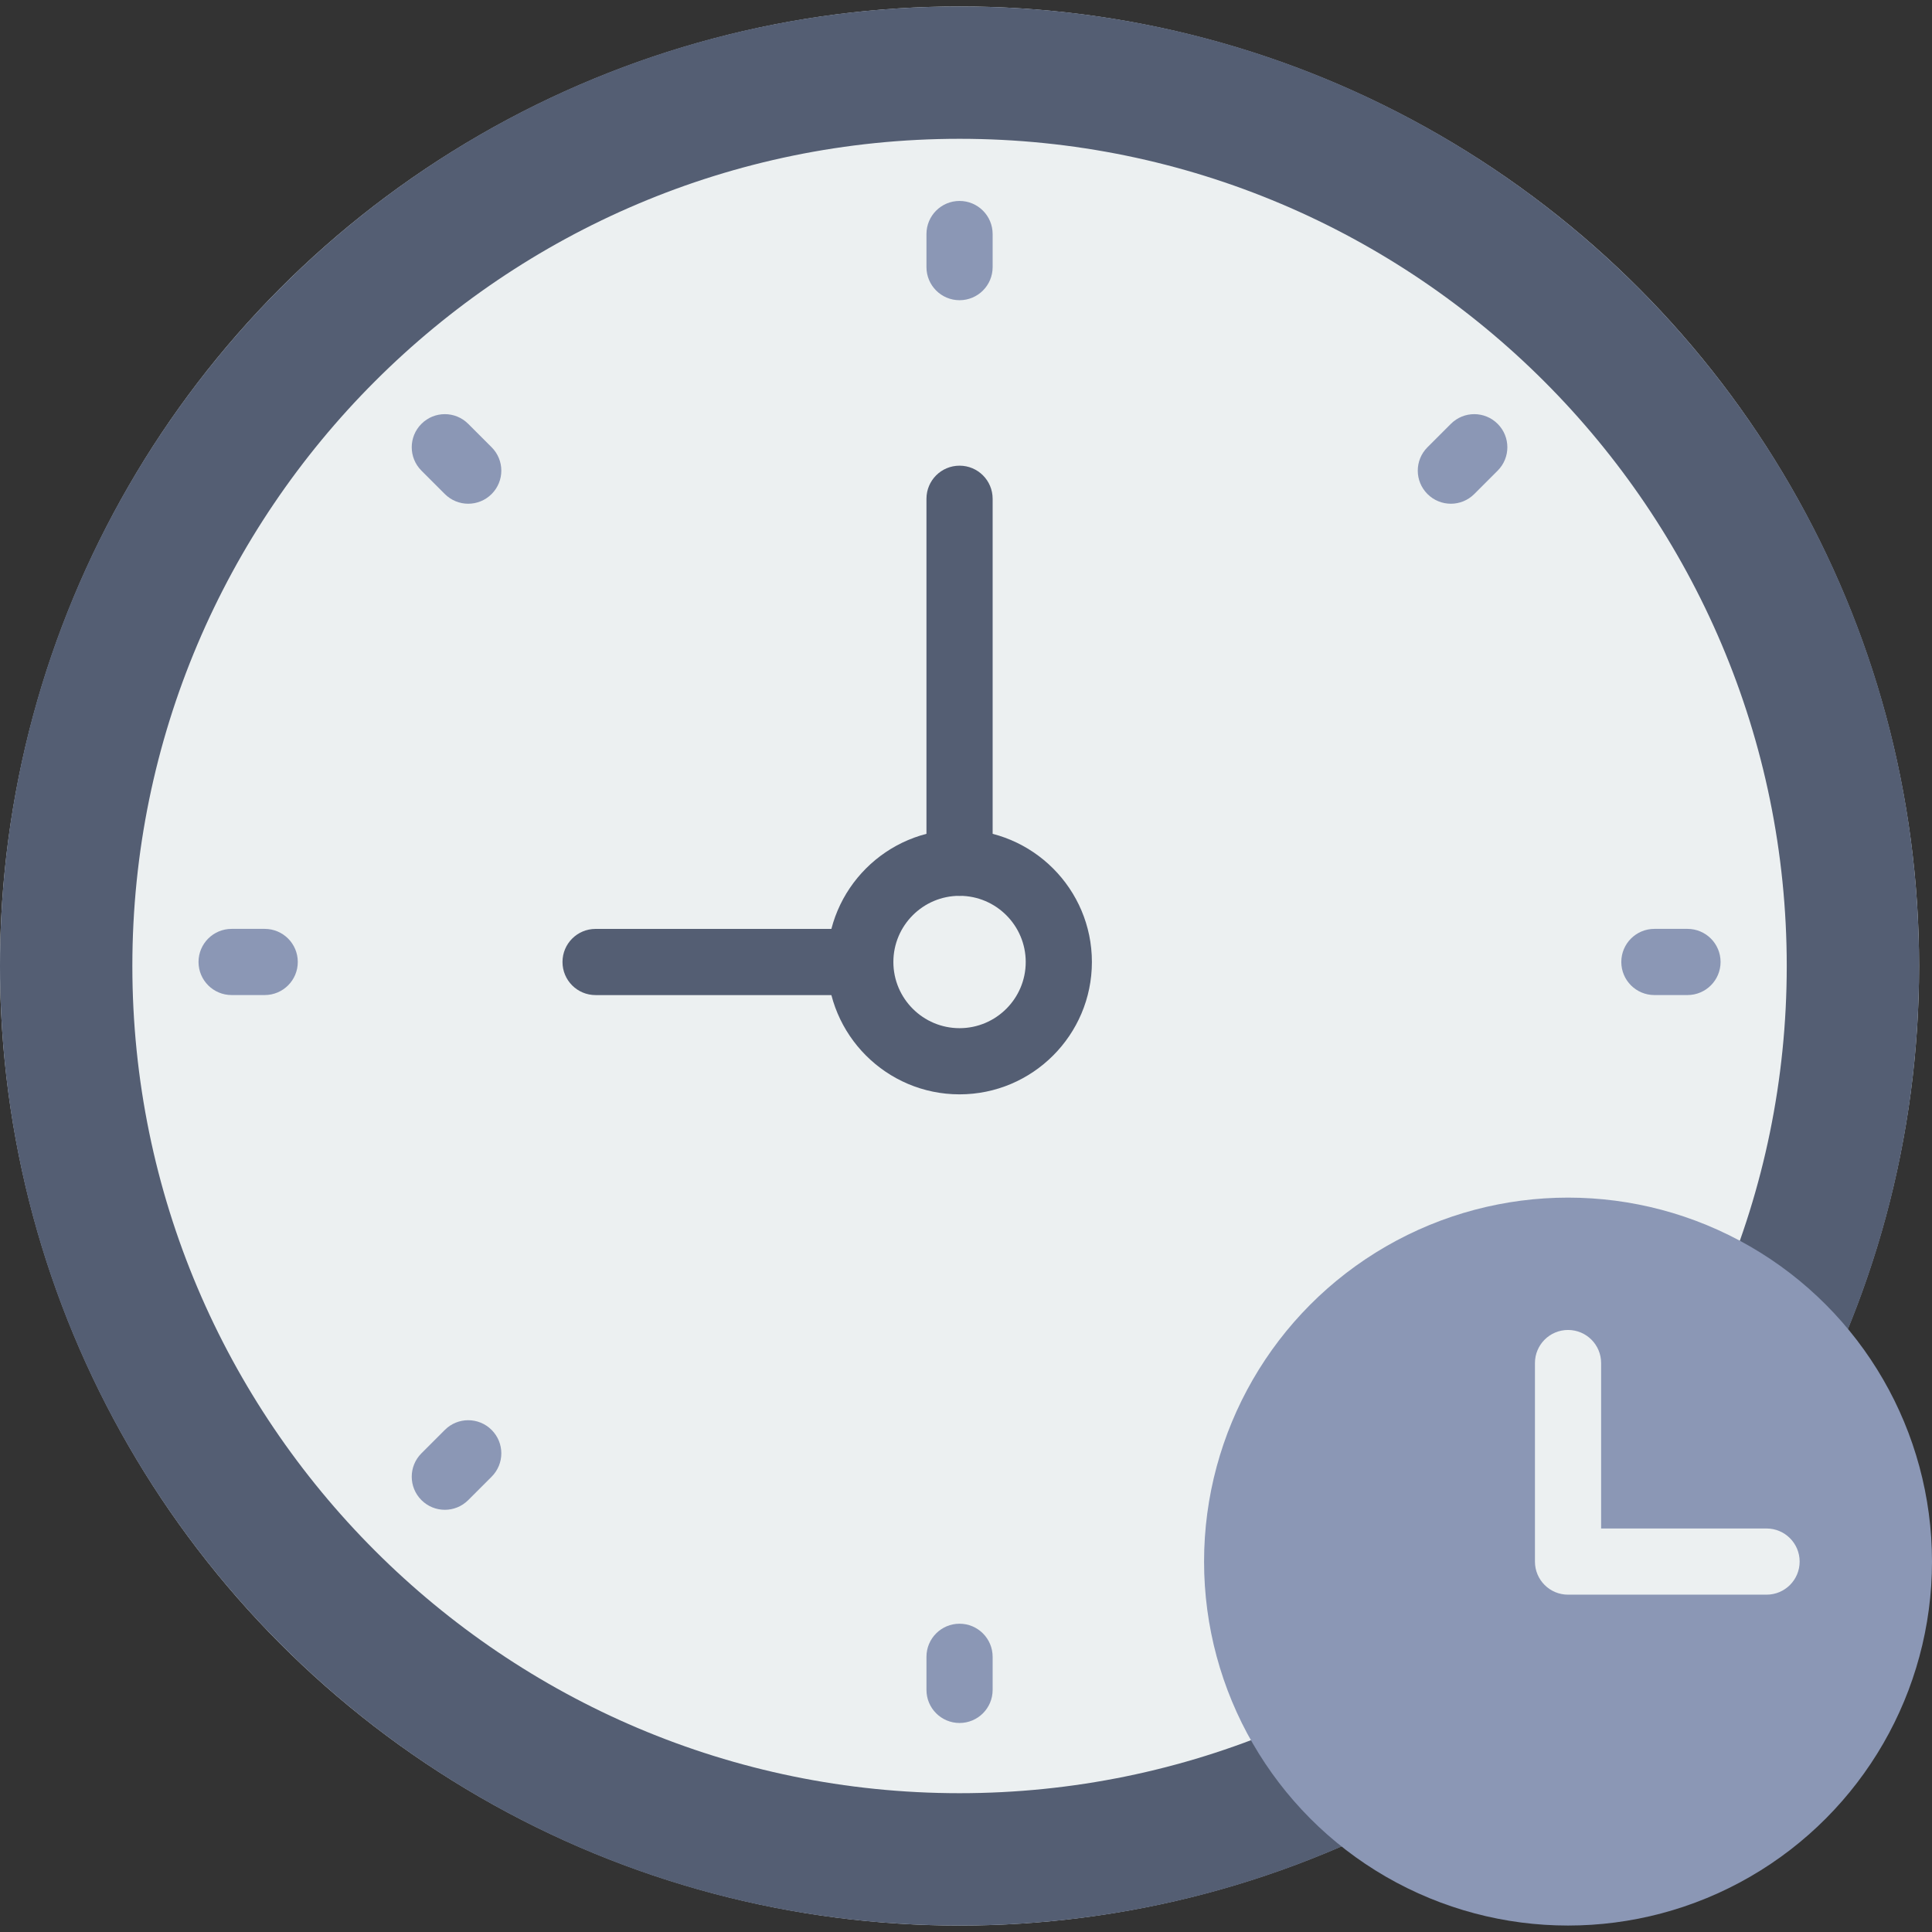 <?xml version="1.0"?>
<svg xmlns="http://www.w3.org/2000/svg" xmlns:xlink="http://www.w3.org/1999/xlink" version="1.1" id="Capa_1" x="0px" y="0px" viewBox="0 0 58.39 58.39" style="enable-background:new 0 0 58.39 58.39;" xml:space="preserve" width="512px" height="512px" class=""><rect x="0" y="0" width="58.39" height="58.39" fill="#333333" stroke="none"/><g><style type="text/css" id="night-mode-pro-style"/><link type="text/css" rel="stylesheet" id="night-mode-pro-link"/><g>
	<g>
		<circle style="fill:#ECF0F1;" cx="29" cy="29.195" r="29" data-original="#ECF0F1" class=""/>
		<path style="fill:#545E73;" d="M29,4.195c13.785,0,25,11.215,25,25s-11.215,25-25,25s-25-11.215-25-25S15.215,4.195,29,4.195     M29,0.195c-16.016,0-29,12.984-29,29s12.984,29,29,29s29-12.984,29-29S45.016,0.195,29,0.195L29,0.195z" data-original="#545E73" class=""/>
		<g>
			<path d="M29,6.073c-0.552,0-1,0.447-1,1v1c0,0.553,0.448,1,1,1s1-0.447,1-1v-1     C30,6.521,29.552,6.073,29,6.073z" data-original="#8697CB" class="" data-old_color="#8b97b5" style="fill:#8B97B5"/>
			<path d="M29,49.073c-0.552,0-1,0.447-1,1v1c0,0.553,0.448,1,1,1s1-0.447,1-1v-1     C30,49.521,29.552,49.073,29,49.073z" data-original="#8697CB" class="" data-old_color="#8b97b5" style="fill:#8B97B5"/>
			<path d="M51,28.073h-1c-0.552,0-1,0.447-1,1s0.448,1,1,1h1c0.552,0,1-0.447,1-1S51.552,28.073,51,28.073z" data-original="#8697CB" class="" data-old_color="#8b97b5" style="fill:#8B97B5"/>
			<path d="M8,28.073H7c-0.552,0-1,0.447-1,1s0.448,1,1,1h1c0.552,0,1-0.447,1-1S8.552,28.073,8,28.073z" data-original="#8697CB" class="" data-old_color="#8b97b5" style="fill:#8B97B5"/>
			<path d="M43.849,12.81l-0.707,0.707c-0.391,0.391-0.391,1.023,0,1.414     c0.195,0.195,0.451,0.293,0.707,0.293s0.512-0.098,0.707-0.293l0.707-0.707c0.391-0.391,0.391-1.023,0-1.414     S44.24,12.419,43.849,12.81z" data-original="#8697CB" class="" data-old_color="#8b97b5" style="fill:#8B97B5"/>
			<path d="M13.444,43.216l-0.707,0.707c-0.391,0.391-0.391,1.023,0,1.414     c0.195,0.195,0.451,0.293,0.707,0.293s0.512-0.098,0.707-0.293l0.707-0.707c0.391-0.391,0.391-1.023,0-1.414     S13.834,42.825,13.444,43.216z" data-original="#8697CB" class="" data-old_color="#8b97b5" style="fill:#8B97B5"/>
			<path d="M44.556,43.216c-0.391-0.391-1.023-0.391-1.414,0s-0.391,1.023,0,1.414l0.707,0.707     c0.195,0.195,0.451,0.293,0.707,0.293s0.512-0.098,0.707-0.293c0.391-0.391,0.391-1.023,0-1.414L44.556,43.216z" data-original="#8697CB" class="" data-old_color="#8b97b5" style="fill:#8B97B5"/>
			<path d="M14.151,12.81c-0.391-0.391-1.023-0.391-1.414,0s-0.391,1.023,0,1.414l0.707,0.707     c0.195,0.195,0.451,0.293,0.707,0.293s0.512-0.098,0.707-0.293c0.391-0.391,0.391-1.023,0-1.414L14.151,12.81z" data-original="#8697CB" class="" data-old_color="#8b97b5" style="fill:#8B97B5"/>
		</g>
		<path style="fill:#545E73;" d="M26,30.074h-8c-0.553,0-1-0.447-1-1s0.447-1,1-1h8c0.553,0,1,0.447,1,1S26.553,30.074,26,30.074z" data-original="#545E73" class=""/>
		<path style="fill:#545E73;" d="M29,27.074c-0.553,0-1-0.447-1-1v-11c0-0.553,0.447-1,1-1s1,0.447,1,1v11    C30,26.626,29.553,27.074,29,27.074z" data-original="#545E73" class=""/>
		<path style="fill:#545E73;" d="M29,33.074c-2.206,0-4-1.794-4-4s1.794-4,4-4s4,1.794,4,4S31.206,33.074,29,33.074z M29,27.074    c-1.103,0-2,0.897-2,2s0.897,2,2,2s2-0.897,2-2S30.103,27.074,29,27.074z" data-original="#545E73" class=""/>
	</g>
	<g>
		<circle cx="47.39" cy="47.195" r="11" data-original="#B1D3EF" class="" data-old_color="#8b97b5" style="fill:#8B97B5"/>
		<path d="M53.39,46.195h-5v-5c0-0.552-0.447-1-1-1s-1,0.448-1,1v6c0,0.552,0.447,1,1,1h6    c0.553,0,1-0.448,1-1S53.942,46.195,53.39,46.195z" data-original="#FFFFFF" class="active-path" data-old_color="#FFFFFF" style="fill:#ECF0F1"/>
	</g>
</g></g> </svg>
